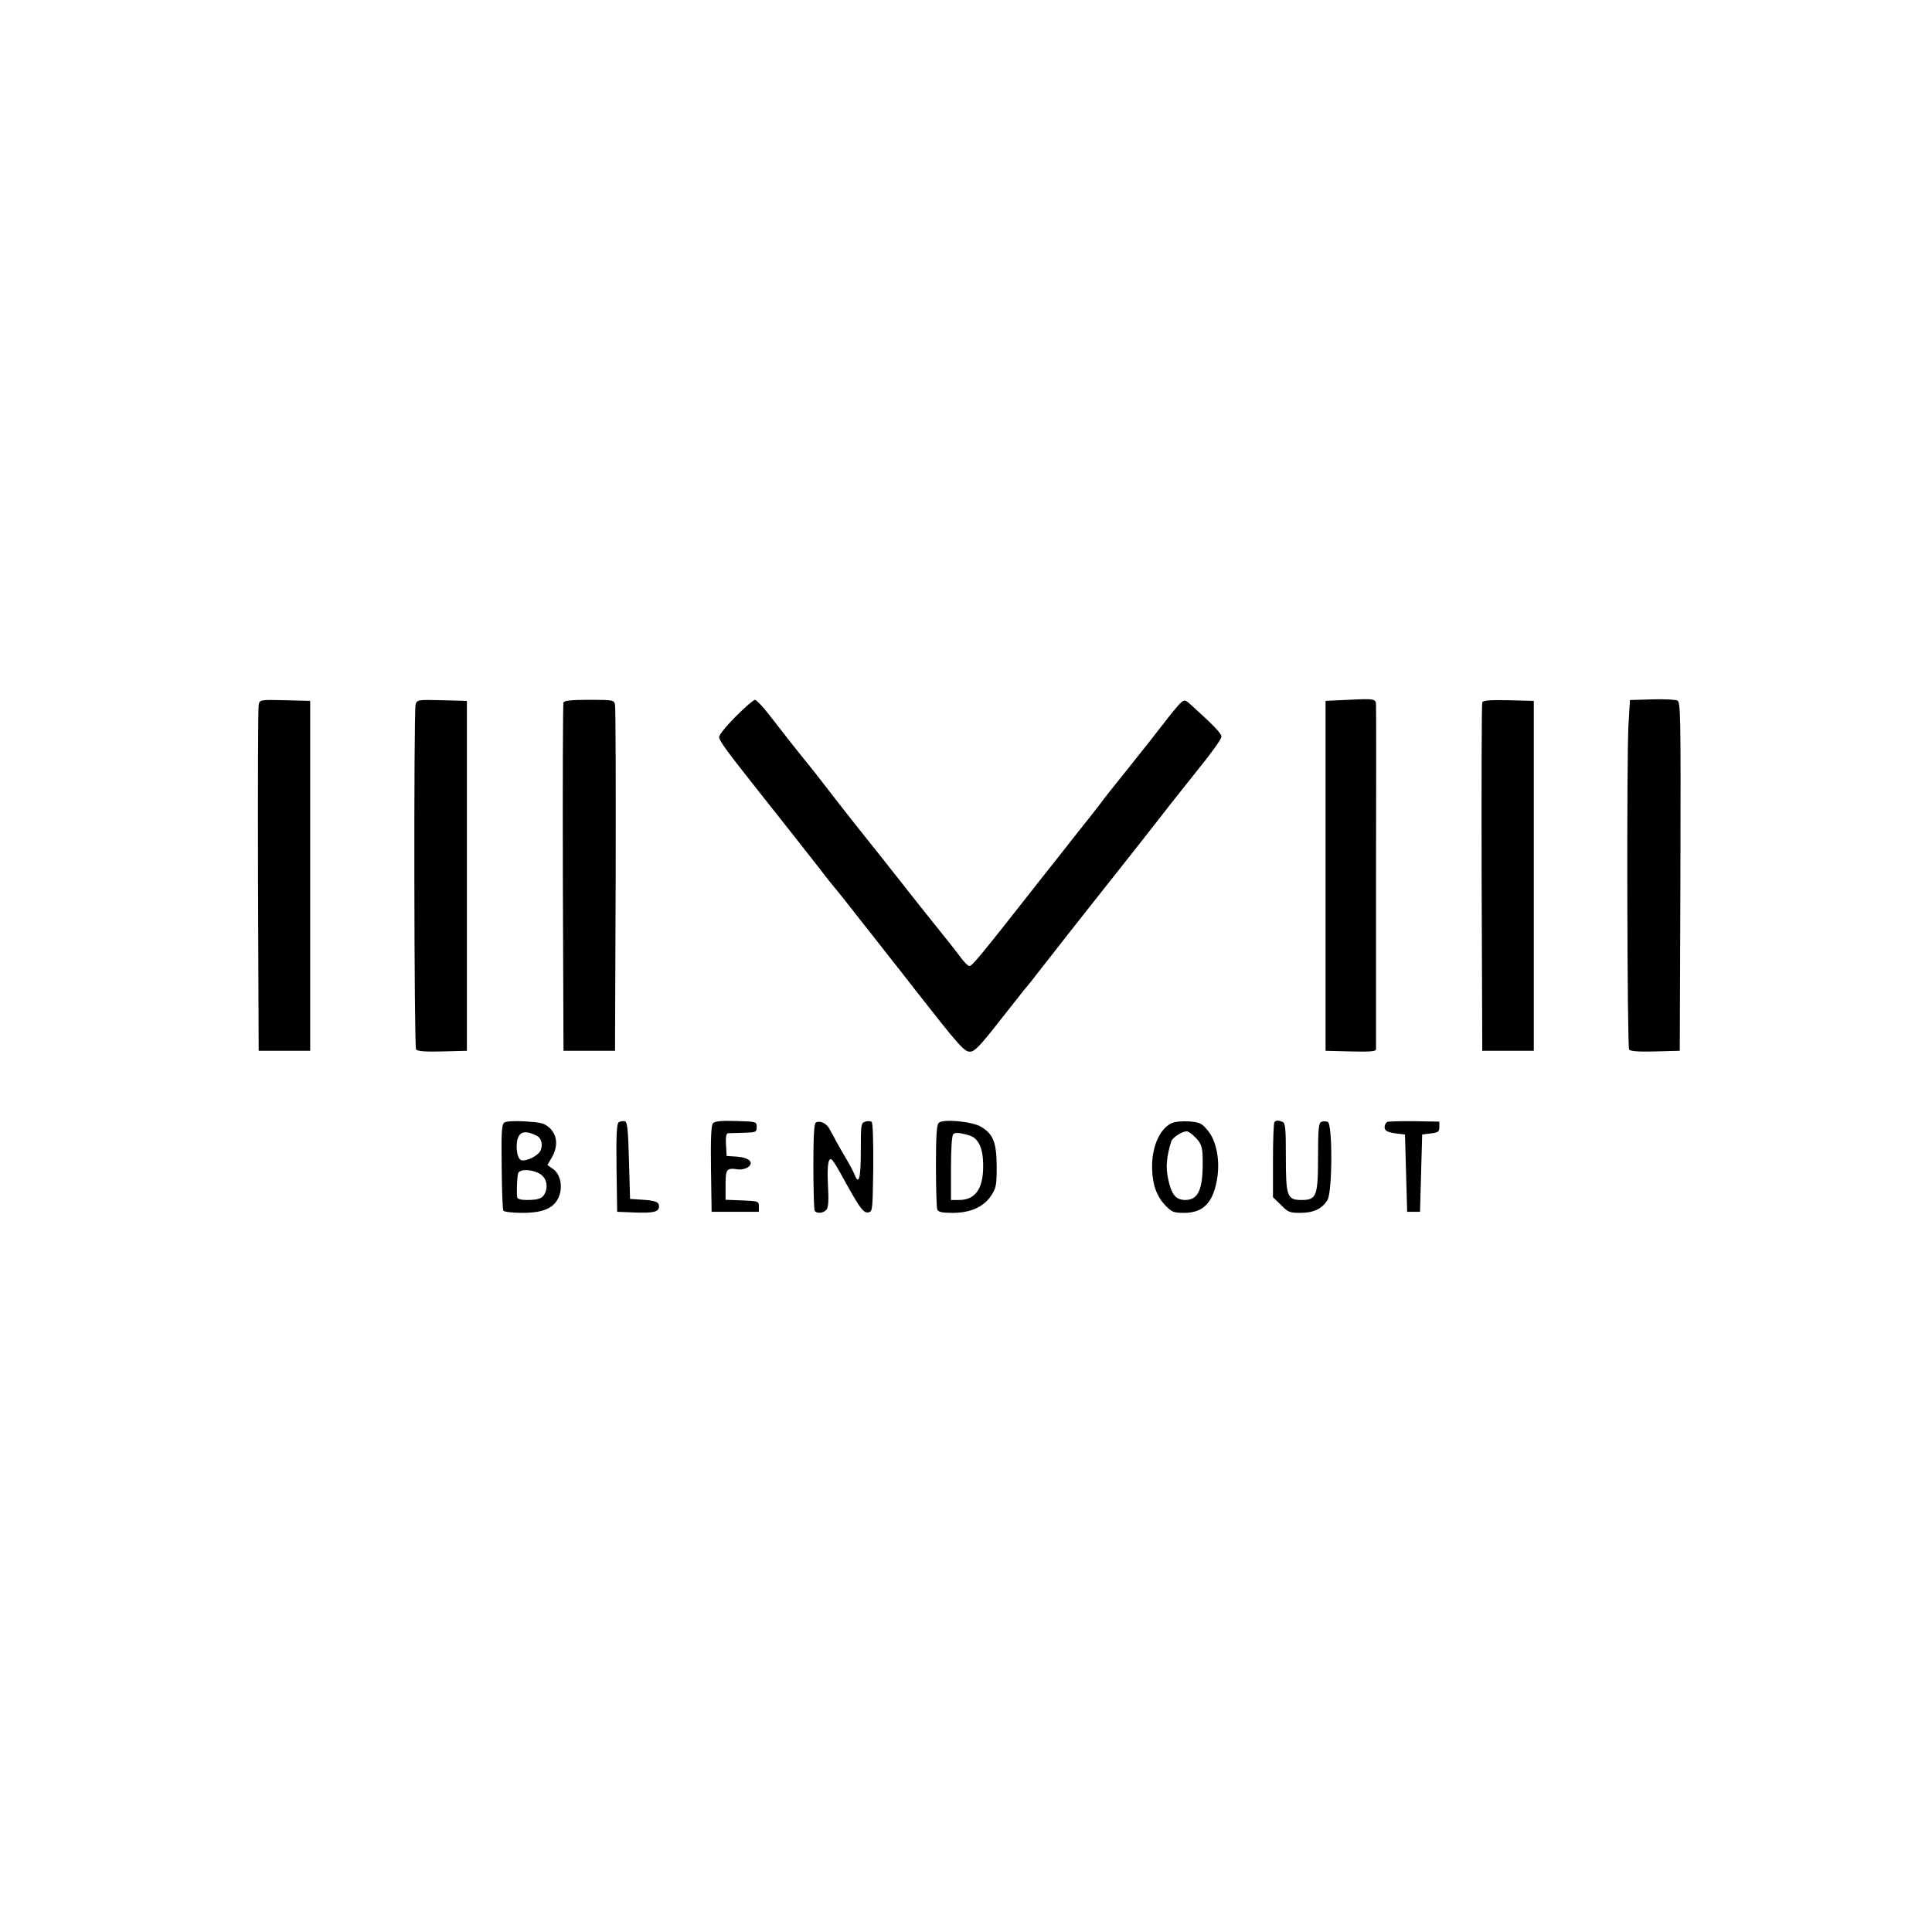 <?xml version="1.0" standalone="no"?>
<!DOCTYPE svg PUBLIC "-//W3C//DTD SVG 20010904//EN"
 "http://www.w3.org/TR/2001/REC-SVG-20010904/DTD/svg10.dtd">
<svg version="1.0" xmlns="http://www.w3.org/2000/svg"
 width="900pt" height="900pt" viewBox="0 0 900 900"
 preserveAspectRatio="xMidYMid meet">
<g transform="translate(0,900) scale(0.1,-0.1)"
fill="#000000" stroke="none">
<path d="M6280 5740 l-105 -5 0 -815 0 -815 118 -3 c90 -2 117 0 117 10 0 7 0
366 0 798 1 432 1 795 0 806 0 29 -7 30 -130 24z"/>
<path d="M7694 5742 l-101 -3 -7 -117 c-9 -157 -6 -1496 3 -1511 5 -8 42 -11
122 -9 l114 3 3 812 c2 766 1 813 -15 820 -10 4 -63 7 -119 5z"/>
<path d="M1205 5718 c-3 -13 -4 -381 -3 -818 l3 -795 120 0 120 0 0 815 0 815
-117 3 c-115 3 -118 2 -123 -20z"/>
<path d="M1936 5718 c-9 -35 -7 -1591 2 -1606 6 -9 38 -12 123 -10 l114 3 0
815 0 815 -116 3 c-114 3 -117 2 -123 -20z"/>
<path d="M2625 5728 c-3 -7 -4 -375 -3 -818 l3 -805 120 0 120 0 3 795 c1 437
0 805 -3 818 -5 21 -9 22 -121 22 -82 0 -116 -4 -119 -12z"/>
<path d="M3427 5662 c-42 -42 -77 -85 -77 -95 0 -18 36 -66 195 -267 79 -99
189 -239 276 -350 27 -36 58 -74 67 -85 10 -11 56 -69 102 -128 47 -60 117
-148 155 -197 39 -49 92 -117 119 -152 203 -259 228 -288 255 -287 21 0 45 25
136 141 61 77 115 146 120 152 6 6 40 48 75 94 86 110 176 225 280 356 135
170 220 278 290 368 35 46 111 140 167 211 57 70 103 135 103 145 0 15 -35 52
-138 145 -32 29 -33 29 -54 11 -11 -11 -48 -55 -81 -99 -34 -44 -101 -129
-150 -190 -115 -144 -107 -133 -146 -185 -19 -25 -68 -87 -108 -137 -40 -51
-106 -135 -146 -185 -304 -387 -338 -428 -351 -428 -7 0 -26 19 -43 43 -17 23
-43 56 -56 72 -14 17 -71 89 -128 160 -156 198 -247 313 -309 390 -31 39 -87
111 -125 160 -38 50 -77 99 -86 110 -35 42 -146 183 -192 243 -27 34 -54 62
-60 62 -7 0 -47 -35 -90 -78z"/>
<path d="M6905 5728 c-3 -7 -4 -375 -3 -818 l3 -805 120 0 120 0 0 815 0 815
-118 3 c-88 2 -119 -1 -122 -10z"/>
<path d="M2350 3771 c-13 -8 -15 -40 -13 -205 1 -108 4 -200 8 -206 3 -5 43
-10 88 -10 102 0 153 24 173 82 16 48 2 102 -32 124 l-24 17 20 34 c30 51 27
103 -8 137 -26 24 -39 27 -113 32 -46 3 -91 1 -99 -5z m151 -62 c21 -11 28
-39 18 -67 -10 -25 -69 -55 -92 -46 -21 8 -28 83 -10 112 14 23 41 23 84 1z
m8 -174 c33 -16 45 -52 32 -88 -11 -29 -29 -37 -87 -37 -28 0 -44 5 -45 13 -3
32 0 99 5 112 7 19 58 19 95 0z"/>
<path d="M2882 3772 c-9 -7 -12 -56 -10 -213 l3 -204 75 -3 c93 -4 120 2 120
28 0 22 -18 28 -90 32 l-45 3 -5 180 c-4 149 -8 180 -20 182 -8 2 -21 -1 -28
-5z"/>
<path d="M3321 3767 c-8 -10 -11 -72 -9 -213 l3 -199 110 0 110 0 0 25 c0 24
-2 25 -77 28 l-78 3 0 69 c0 74 5 80 55 73 17 -3 38 2 50 10 29 22 4 45 -53
49 l-47 3 -3 53 c-2 37 1 52 10 53 7 0 40 1 73 2 57 2 60 3 60 27 0 25 -1 25
-96 28 -73 2 -99 -1 -108 -11z"/>
<path d="M3801 3771 c-9 -6 -12 -62 -12 -205 0 -108 3 -201 6 -206 9 -15 41
-12 55 5 9 11 11 42 7 114 -5 96 2 136 21 116 5 -6 22 -32 37 -60 86 -157 106
-186 128 -183 22 3 22 6 25 207 1 115 -2 209 -7 214 -5 5 -18 6 -30 2 -20 -6
-21 -13 -21 -135 0 -130 -9 -163 -29 -112 -6 15 -21 43 -32 62 -12 19 -33 57
-48 83 -14 26 -31 58 -38 70 -14 25 -44 38 -62 28z"/>
<path d="M4373 3769 c-10 -9 -13 -64 -13 -200 0 -103 3 -194 6 -203 5 -12 21
-16 71 -16 84 0 144 27 180 80 24 37 26 49 26 138 -1 110 -16 149 -73 183 -41
25 -179 38 -197 18z m189 -99 c12 -24 18 -56 18 -103 0 -105 -37 -157 -112
-157 l-38 0 0 148 c0 92 4 152 11 159 7 7 24 7 56 -1 37 -9 50 -19 65 -46z"/>
<path d="M5458 3768 c-57 -27 -94 -114 -91 -213 2 -76 22 -129 63 -172 30 -30
38 -33 89 -33 86 1 131 47 150 154 16 86 -2 182 -43 230 -27 33 -37 38 -86 42
-33 2 -66 -1 -82 -8z m113 -69 c23 -24 29 -41 31 -78 5 -156 -16 -211 -81
-211 -45 1 -64 25 -80 101 -11 53 -7 99 15 172 6 18 49 46 72 47 8 0 27 -14
43 -31z"/>
<path d="M5937 3773 c-4 -3 -7 -84 -7 -178 l0 -172 37 -36 c33 -34 41 -37 91
-37 61 0 101 19 126 60 23 40 24 355 1 364 -8 3 -22 3 -30 0 -12 -5 -15 -33
-15 -160 0 -186 -7 -204 -76 -204 -68 0 -74 15 -74 201 0 134 -2 158 -16 163
-20 8 -29 8 -37 -1z"/>
<path d="M6463 3774 c-7 -3 -13 -14 -13 -25 0 -18 15 -25 70 -31 l25 -3 5
-180 5 -180 30 0 30 0 5 180 5 180 40 5 c35 4 40 8 40 30 l0 25 -115 2 c-63 1
-121 -1 -127 -3z"/>
</g>
</svg>
